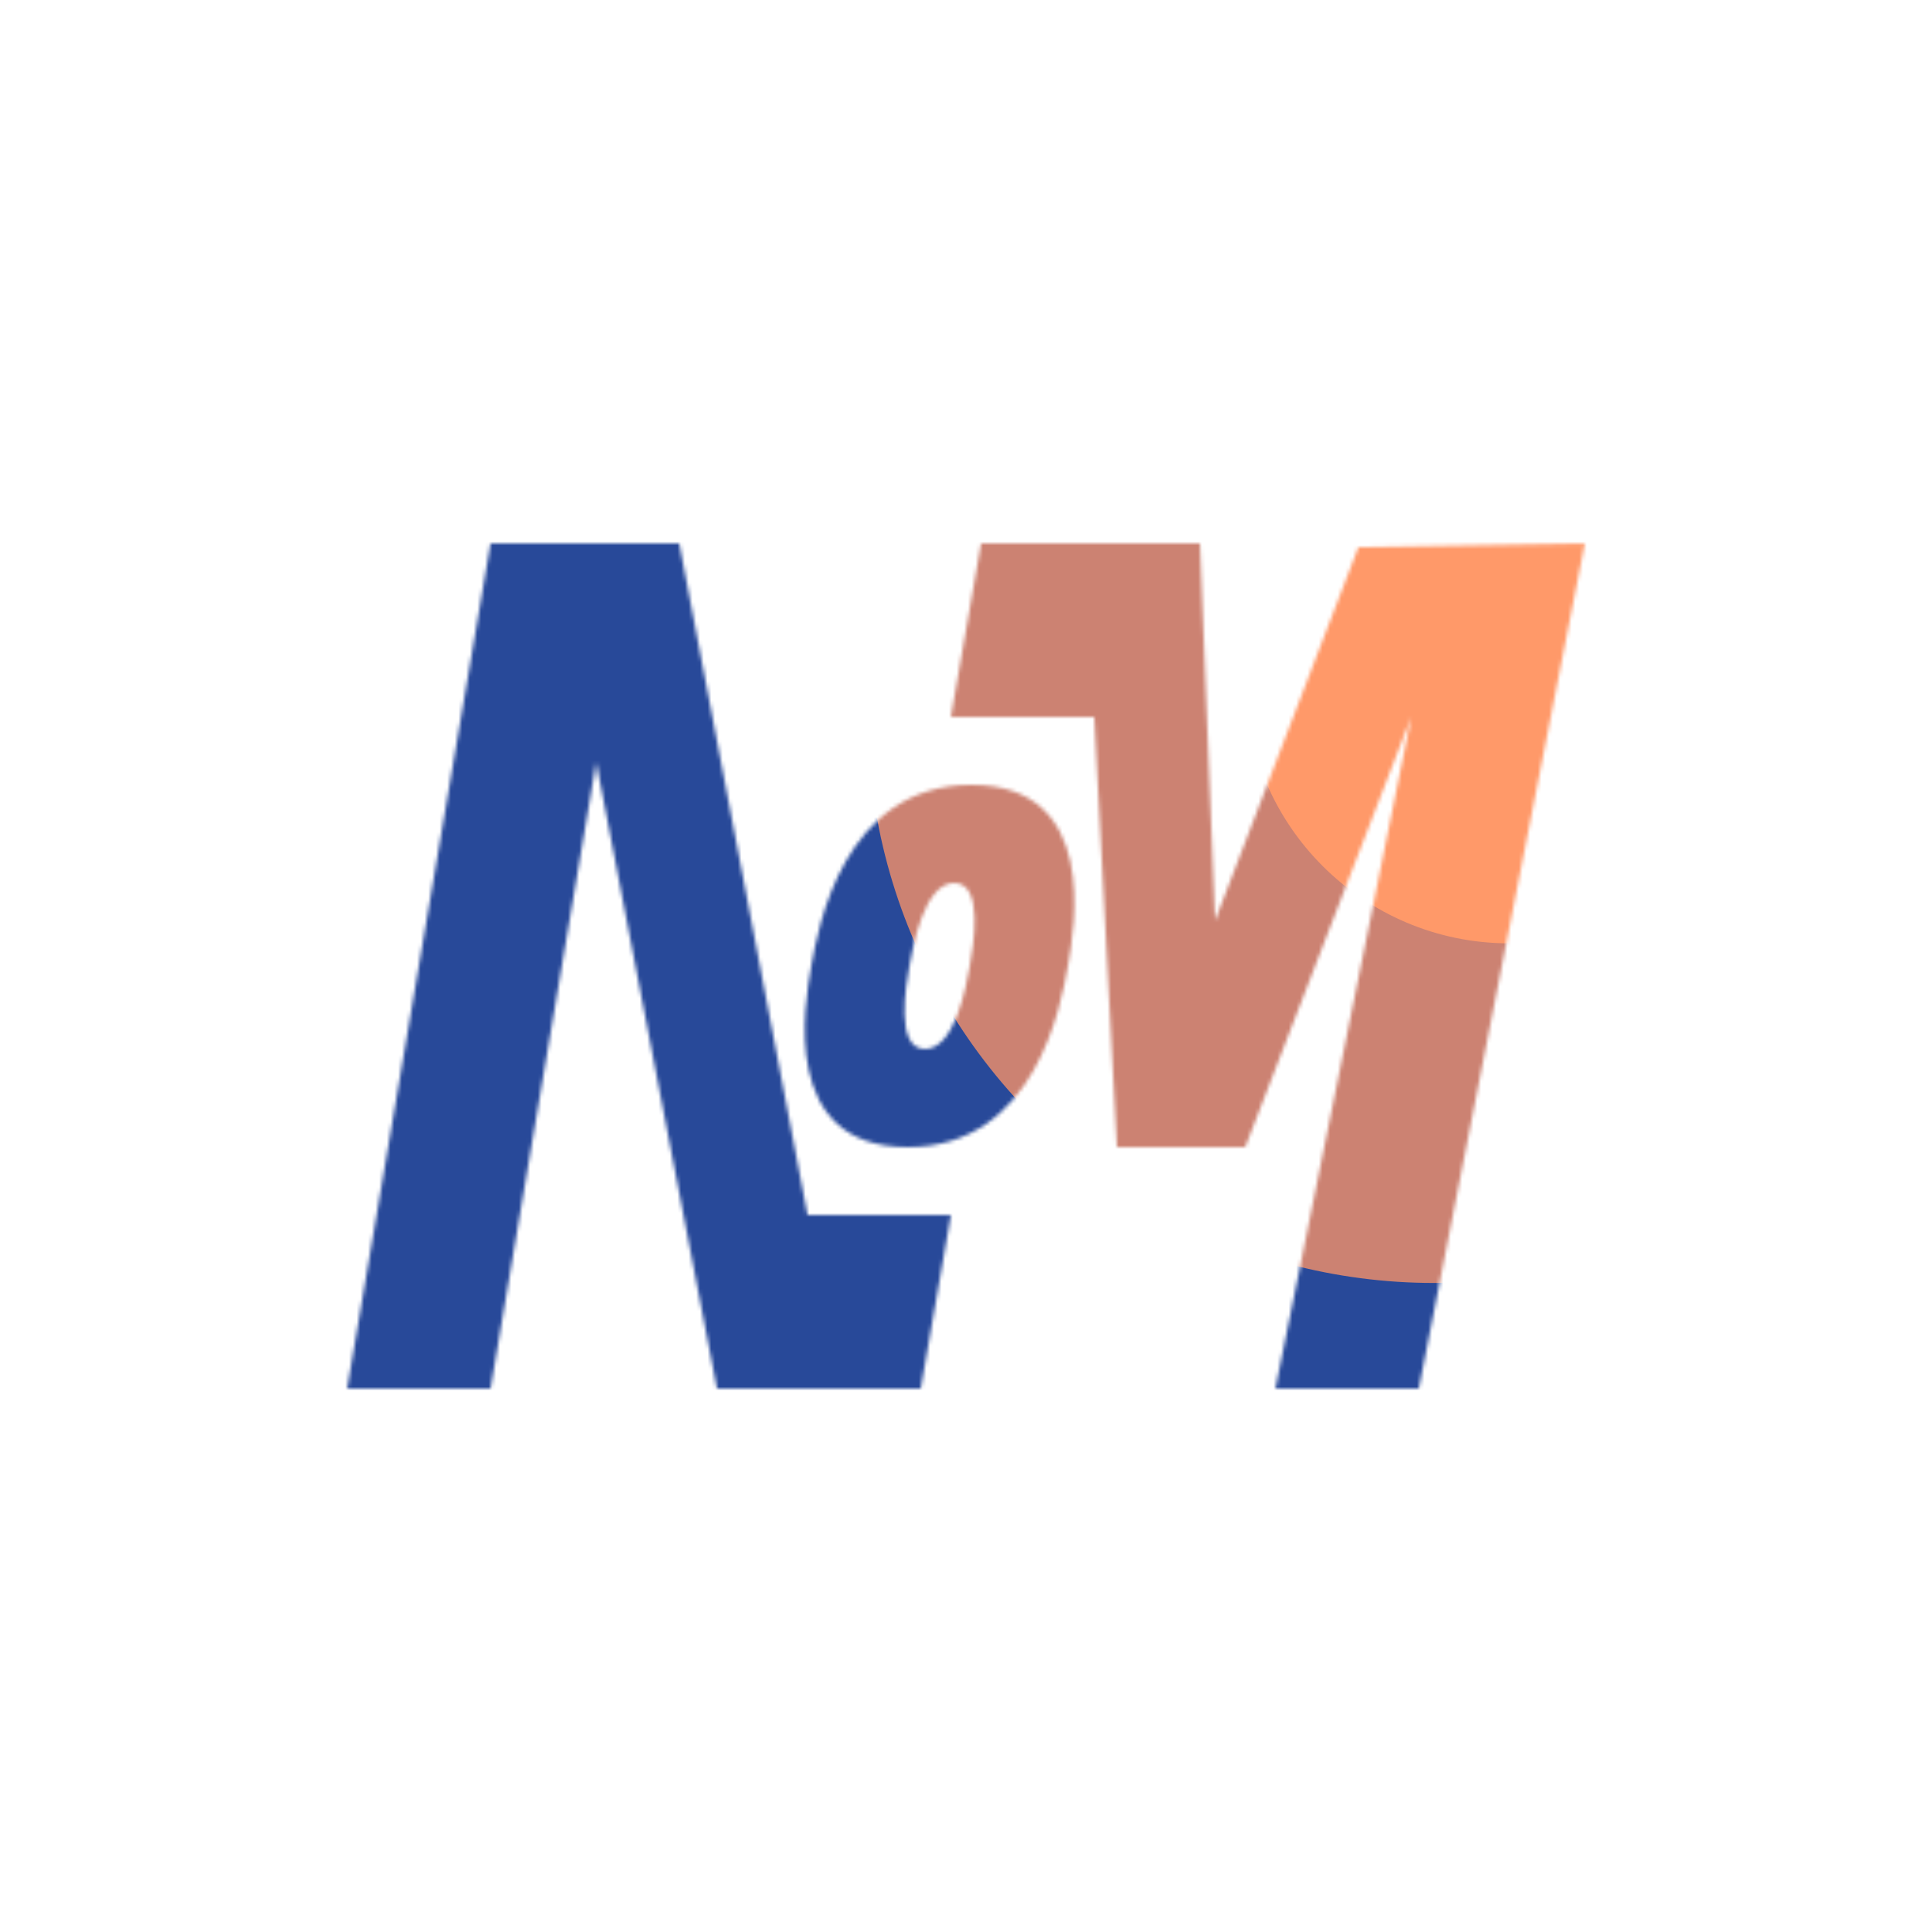 <svg width="512" height="512">
  <defs>
    <mask id="a">
      <path
        transform="translate(92,144)"
        d="M38,0 L88,0 L122,178 L160,178 L152,224 L98,224 L66,58 L38,224 L0,224 Z"
        fill="white"
      />
      <path 
        transform="translate(252,144)"
        d="M8,0 L66,0 L70,100 L108,1 L168,0 L124,224 L86,224 L122,46 L78,160 L44,160 L38,46 L0,46 Z"
        fill="white"
      />
      <path
        transform="translate(249,256) skewX(-10)"
        fill-rule="evenodd"
        d="M-34,0 C-34,-10 -34,-48 0,-48 S34,-10 34,0 S34,48 0,48 S-34,10 -34,0 Z
           M-8,0 C-8,-5 -8,-22 0,-22 S8,-5 8,0 S8,22 0,22 S-8,5 -8,0 Z"
        fill="white"
      />
    </mask>
  </defs>
  <g mask="url(#a)">
    <rect x="0" y="0" width="512" height="512" fill="#284999" />
    <circle cx="380" cy="190" r="150" fill="#cc8272" />
    <circle cx="400" cy="180" r="70" fill="#ff9969" />
  </g>
</svg>

